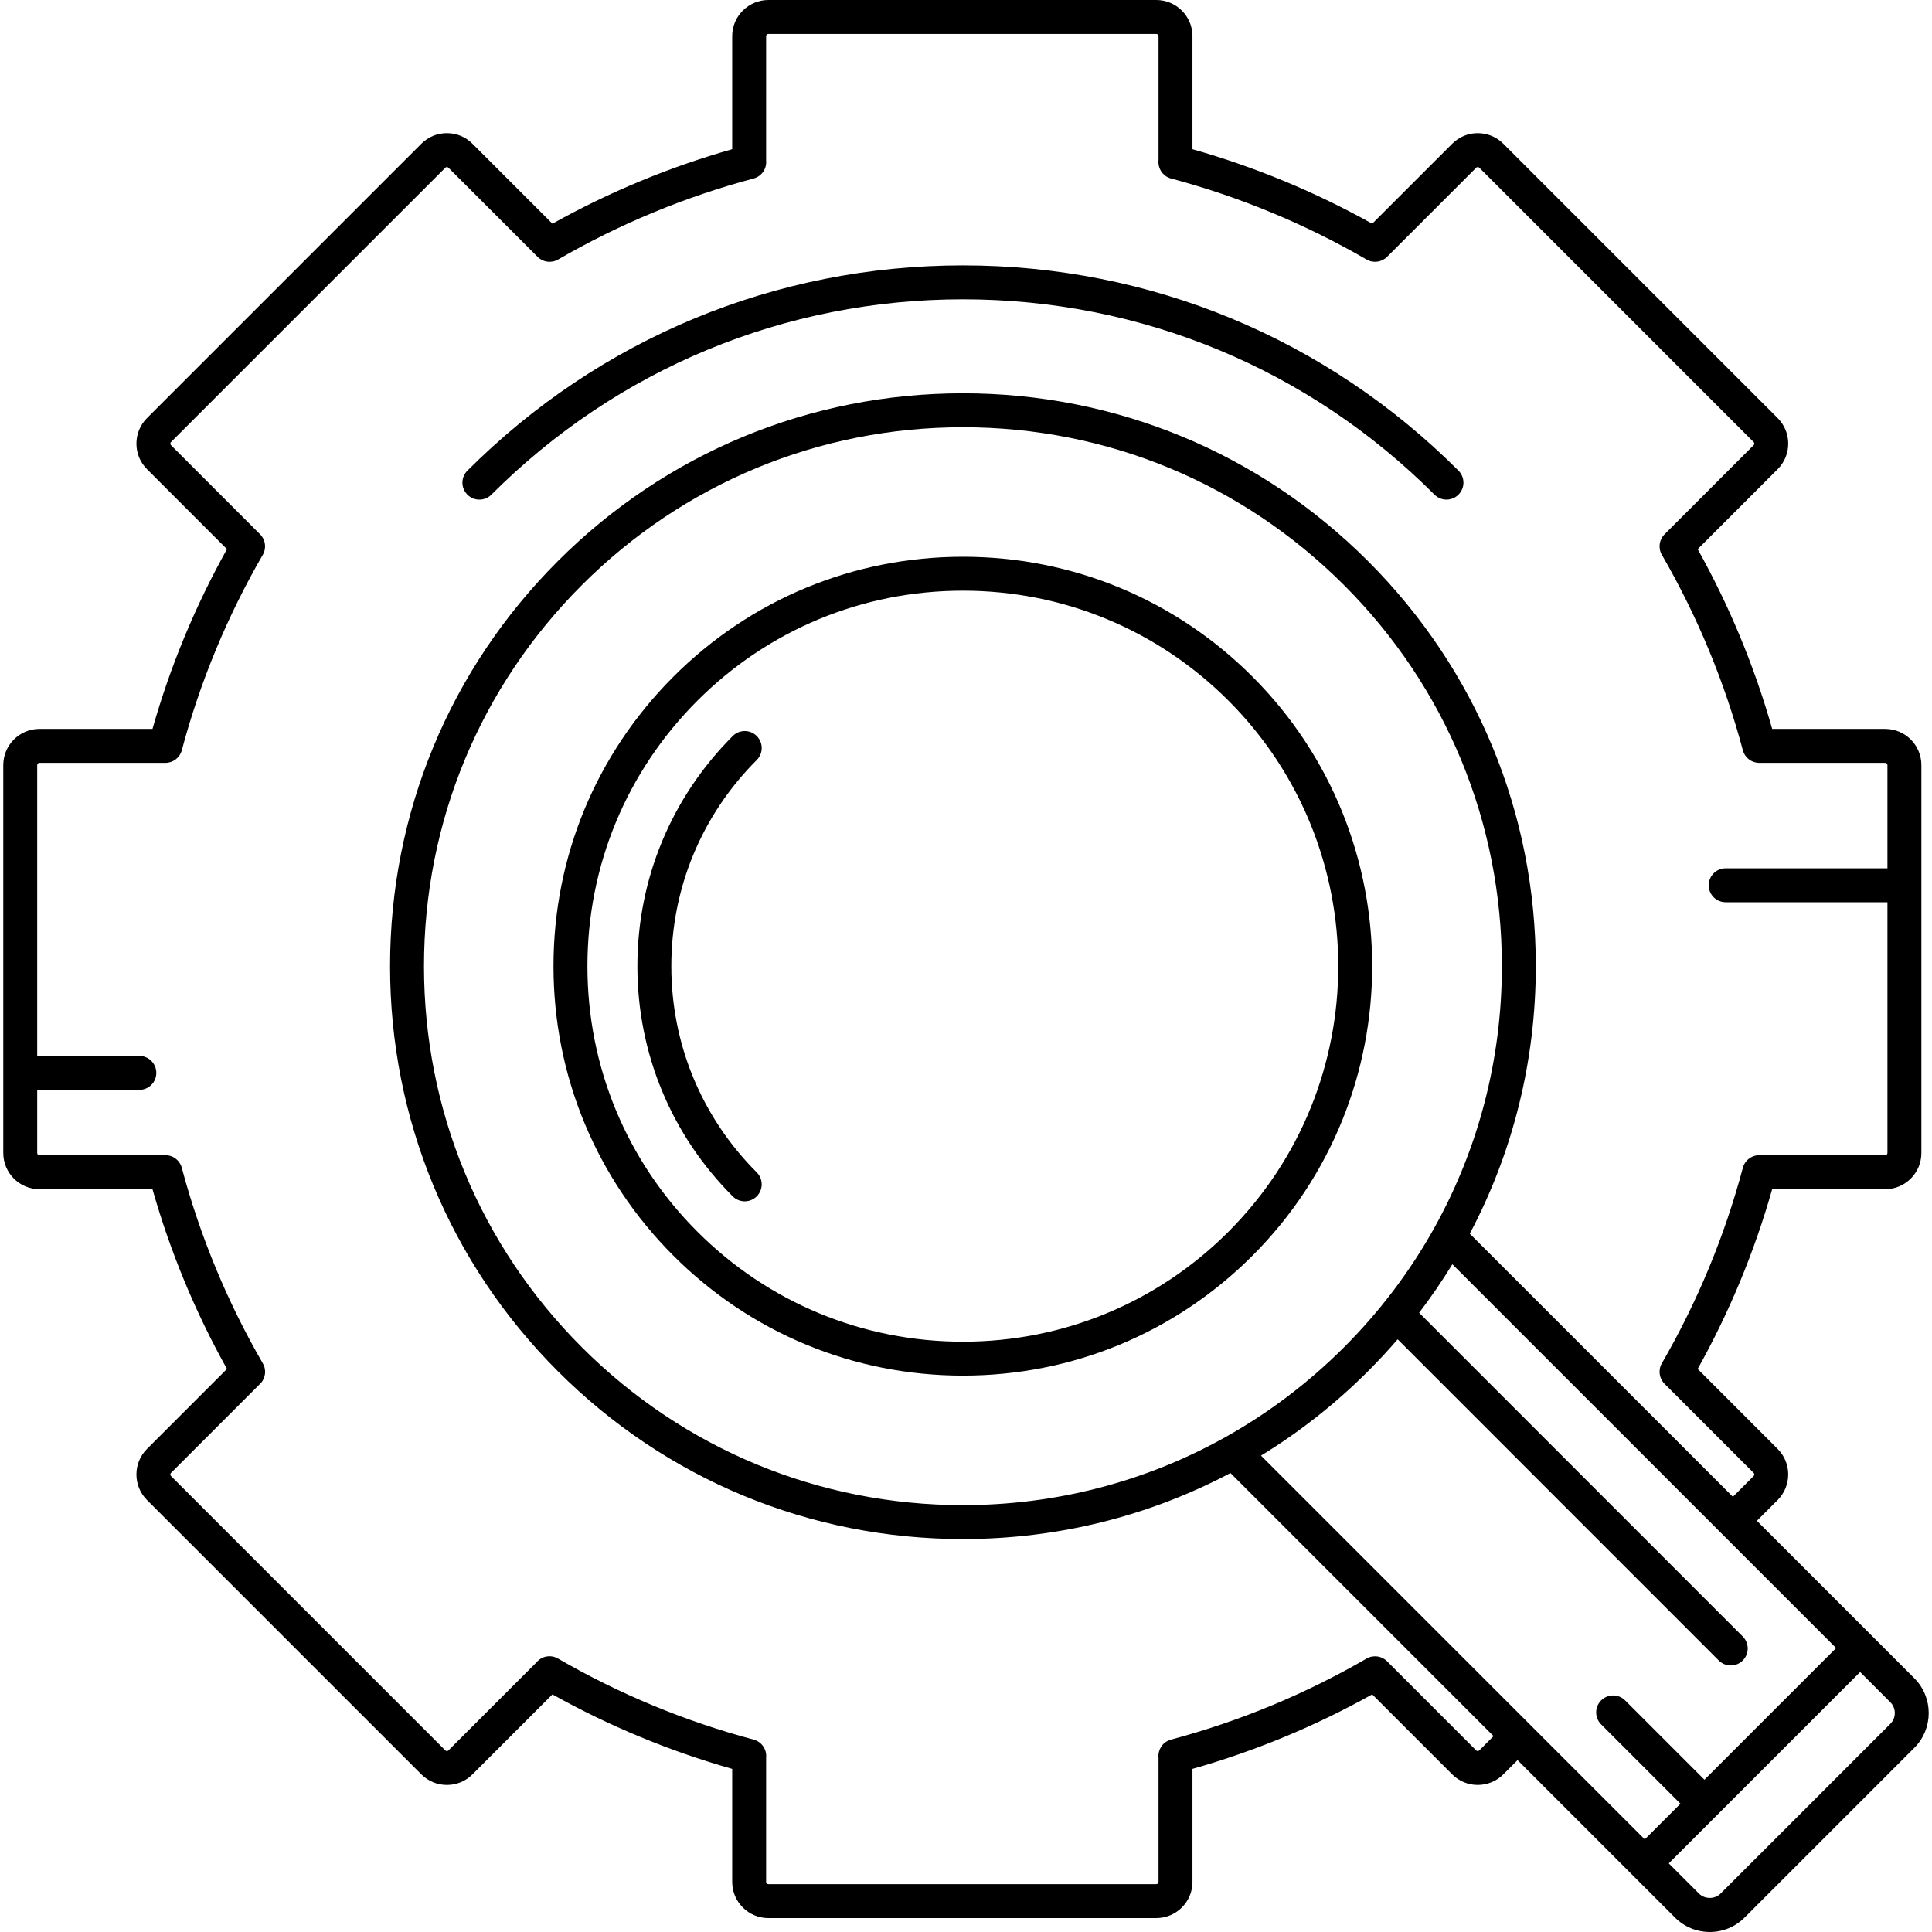 <?xml version="1.0" encoding="iso-8859-1"?>
<!-- Generator: Adobe Illustrator 18.0.0, SVG Export Plug-In . SVG Version: 6.00 Build 0)  -->
<!DOCTYPE svg PUBLIC "-//W3C//DTD SVG 1.1//EN" "http://www.w3.org/Graphics/SVG/1.1/DTD/svg11.dtd">
<svg version="1.1" id="Capa_1" xmlns="http://www.w3.org/2000/svg" xmlns:xlink="http://www.w3.org/1999/xlink" x="0px" y="0px"
	 viewBox="0 0 483.996 483.996" style="enable-background:new 0 0 483.996 483.996;" xml:space="preserve">
<g>
	<path d="M120.096,125.161c1.088,0,2.175-0.415,3.005-1.245c31.553-31.554,73.505-48.932,118.128-48.932
		c44.623,0,86.575,17.377,118.129,48.93c1.658,1.66,4.352,1.66,6.01,0c1.66-1.659,1.66-4.351,0-6.01
		c-33.158-33.159-77.245-51.42-124.139-51.42c-46.893,0-90.98,18.262-124.139,51.422c-1.66,1.659-1.66,4.351,0,6.01
		C117.92,124.746,119.008,125.161,120.096,125.161z"/>
	<path d="M189.576,184.384c-1.66-1.66-4.352-1.66-6.01-0.001c-15.405,15.402-23.889,35.88-23.89,57.661
		c-0.001,21.781,8.481,42.259,23.884,57.66c0.83,0.83,1.917,1.245,3.005,1.245c1.088,0,2.175-0.415,3.005-1.245
		c1.66-1.659,1.66-4.351-0.001-6.01c-13.797-13.797-21.395-32.14-21.394-51.65c0.001-19.511,7.601-37.854,21.4-51.649
		C191.236,188.734,191.236,186.044,189.576,184.384z"/>
	<path d="M313.758,169.516c-19.372-19.373-45.13-30.042-72.527-30.042c-27.398,0-53.156,10.669-72.529,30.042
		c-19.373,19.373-30.043,45.131-30.043,72.528s10.669,53.155,30.043,72.528c19.373,19.373,45.131,30.042,72.529,30.042
		c27.398,0,53.155-10.669,72.527-30.042C353.751,274.58,353.751,209.508,313.758,169.516z M307.748,308.563
		c-17.768,17.767-41.391,27.552-66.518,27.552c-25.127,0-48.75-9.784-66.518-27.552c-17.768-17.768-27.553-41.392-27.553-66.519
		s9.785-48.751,27.553-66.519c17.768-17.768,41.391-27.552,66.519-27.552c25.126,0,48.749,9.784,66.517,27.552
		C344.426,212.204,344.426,271.884,307.748,308.563z"/>
	<path d="M479.571,420.431l-39.444-39.445l5.194-5.195c3.535-3.535,3.541-9.28,0.014-12.808l-20.039-20.038
		c7.952-14.239,14.218-29.359,18.662-45.035h28.329c4.989,0,9.049-4.066,9.049-9.065v-97.172c0-4.999-4.059-9.065-9.047-9.065
		h-28.33c-4.45-15.685-10.716-30.805-18.663-45.035l20.037-20.037c1.712-1.711,2.652-3.987,2.647-6.41
		c-0.004-2.416-0.948-4.688-2.659-6.397l-68.709-68.712c-1.71-1.711-3.982-2.655-6.398-2.66c-0.007,0-0.013,0-0.02,0
		c-2.417,0-4.687,0.94-6.391,2.647l-20.04,20.038c-14.231-7.949-29.351-14.216-45.033-18.663V9.047c0-4.988-4.067-9.047-9.066-9.047
		h-97.171c-4.999,0-9.066,4.058-9.066,9.047v28.331c-15.681,4.446-30.799,10.712-45.034,18.662l-20.04-20.038
		c-1.707-1.707-3.976-2.646-6.392-2.646c-0.006,0-0.011,0-0.017,0c-2.417,0.004-4.69,0.949-6.398,2.659l-68.708,68.71
		c-1.712,1.709-2.657,3.982-2.662,6.398c-0.005,2.423,0.935,4.699,2.646,6.41l20.038,20.039
		c-7.947,14.23-14.213,29.352-18.661,45.034H9.869c-4.989,0-9.047,4.067-9.047,9.067v97.17c0,4.999,4.059,9.065,9.047,9.065h28.33
		c4.449,15.685,10.714,30.804,18.662,45.035l-20.037,20.037c-1.712,1.711-2.652,3.987-2.647,6.411c0.004,2.417,0.95,4.69,2.66,6.398
		l68.709,68.71c1.709,1.711,3.982,2.656,6.399,2.66c0.005,0,0.011,0,0.017,0c2.416,0,4.685-0.939,6.392-2.646l20.041-20.038
		c14.233,7.948,29.352,14.214,45.033,18.661v28.329c0,4.989,4.067,9.049,9.066,9.049l97.171-0.002c4.999,0,9.066-4.059,9.066-9.047
		v-28.329c15.686-4.449,30.808-10.716,45.033-18.663l20.039,20.039c1.706,1.707,3.976,2.646,6.392,2.646c0.006,0,0.014,0,0.02,0
		c2.417-0.006,4.689-0.951,6.399-2.661l3.557-3.558l39.444,39.444c2.327,2.328,5.423,3.61,8.715,3.61s6.388-1.282,8.714-3.61
		l42.529-42.528C484.376,433.052,484.376,425.234,479.571,420.431z M426.991,445.85l-19.87-19.87c-1.658-1.66-4.352-1.66-6.01,0
		c-1.66,1.659-1.66,4.351,0,6.01l19.87,19.87l-8.938,8.936l-96.143-96.142c9.626-5.887,18.626-12.95,26.807-21.132
		c2.588-2.588,5.064-5.259,7.428-8.004l80.441,80.459c0.83,0.83,1.918,1.245,3.006,1.245s2.175-0.415,3.005-1.244
		c1.66-1.66,1.66-4.351,0.001-6.011l-81.076-81.094c2.994-3.924,5.773-7.98,8.326-12.157l96.142,96.144L426.991,445.85z
		 M306.628,360.22c-19.786,10.987-42.142,16.837-65.399,16.837c-36.063,0-69.967-14.044-95.468-39.545
		c-25.5-25.5-39.544-59.404-39.544-95.468s14.044-69.968,39.544-95.468c25.5-25.501,59.405-39.545,95.468-39.545
		c36.063,0,69.968,14.044,95.469,39.544c25.5,25.501,39.544,59.405,39.544,95.469c0,23.258-5.85,45.613-16.838,65.4
		c-0.055,0.081-0.092,0.17-0.141,0.255c-6.026,10.797-13.581,20.828-22.565,29.813c-8.98,8.98-19.008,16.533-29.8,22.559
		C306.808,360.122,306.715,360.162,306.628,360.22z M370.601,438.489c-0.141,0.141-0.298,0.171-0.405,0.171
		c-0.001,0-0.001,0-0.002,0c-0.148,0-0.276-0.053-0.381-0.156l-22.33-22.33c-1.362-1.364-3.471-1.638-5.136-0.673
		c-15.336,8.885-31.799,15.71-48.937,20.285c-0.015,0.004-0.03,0.008-0.046,0.012c-0.137,0.037-0.273,0.081-0.402,0.129
		c-1.854,0.695-2.945,2.553-2.732,4.45v31.09c0,0.302-0.254,0.547-0.566,0.547l-97.171,0.002c-0.312,0-0.566-0.246-0.566-0.549
		V440.31c0.198-2.044-1.108-3.971-3.136-4.512c-17.152-4.574-33.639-11.406-49.002-20.307c-1.831-1.061-4.137-0.605-5.435,1.005
		l-22.011,22.008c-0.104,0.103-0.232,0.156-0.382,0.156c0,0-0.001,0-0.001,0c-0.107,0-0.263-0.029-0.403-0.169l-68.711-68.713
		c-0.14-0.139-0.169-0.296-0.169-0.403c0-0.15,0.052-0.278,0.157-0.383l22.032-22.032c1.431-1.175,1.965-3.188,1.207-4.957
		c-0.074-0.173-0.169-0.357-0.265-0.519c-8.868-15.32-15.68-31.759-20.249-48.862c-0.015-0.059-0.031-0.116-0.047-0.173
		c-0.573-1.959-2.446-3.207-4.437-3.04H9.869c-0.302,0-0.547-0.254-0.547-0.565v-15.817h25.585c2.347,0,4.25-1.902,4.25-4.25
		c0-2.348-1.903-4.25-4.25-4.25H9.321v-72.853c0-0.313,0.246-0.567,0.547-0.567h31.569c1.925,0,3.61-1.294,4.107-3.154
		c4.573-17.141,11.399-33.615,20.29-48.965c0.965-1.666,0.689-3.773-0.672-5.135l-22.328-22.329
		c-0.104-0.104-0.157-0.233-0.157-0.383c0-0.106,0.029-0.263,0.171-0.404l68.71-68.713c0.139-0.139,0.295-0.168,0.402-0.168
		c0,0,0.001,0,0.001,0c0.149,0,0.278,0.053,0.382,0.156l22.331,22.329c1.361,1.362,3.468,1.638,5.135,0.673
		c15.359-8.897,31.839-15.725,48.982-20.296c2.028-0.541,3.334-2.468,3.136-4.512V9.047c0-0.302,0.254-0.547,0.566-0.547h97.171
		c0.313,0,0.566,0.245,0.566,0.547v31.091c-0.213,1.897,0.879,3.755,2.732,4.45c0.083,0.031,0.174,0.062,0.262,0.089
		c0.084,0.025,0.167,0.049,0.251,0.069c17.107,4.572,33.55,11.392,48.873,20.268c1.664,0.964,3.772,0.69,5.135-0.673l22.333-22.331
		c0.103-0.104,0.229-0.155,0.378-0.155c0.001,0,0.001,0,0.002,0c0.107,0,0.266,0.03,0.406,0.17l68.709,68.713
		c0.14,0.139,0.169,0.296,0.169,0.402c0.001,0.149-0.053,0.278-0.157,0.384l-22.328,22.328c-1.362,1.361-1.638,3.469-0.673,5.135
		c8.89,15.35,15.717,31.824,20.292,48.966c0.497,1.86,2.182,3.154,4.106,3.154h31.568c0.302,0,0.547,0.254,0.547,0.565v25.855
		H432.31c-2.348,0-4.25,1.902-4.25,4.25c0,2.348,1.902,4.25,4.25,4.25h40.525v62.817c0,0.312-0.246,0.565-0.549,0.565h-31.146
		c-2.052-0.19-3.985,1.117-4.523,3.135c-4.568,17.138-11.397,33.619-20.296,48.985c-0.965,1.667-0.689,3.773,0.673,5.135
		l22.33,22.328c0.213,0.214,0.207,0.567-0.014,0.788l-5.194,5.195l-65.913-65.914c10.804-20.407,16.538-43.271,16.538-67.018
		c0-38.334-14.928-74.373-42.034-101.479c-27.106-27.106-63.146-42.034-101.479-42.034c-38.333,0-74.372,14.929-101.478,42.035
		c-27.106,27.104-42.034,63.143-42.034,101.477s14.928,74.373,42.034,101.477c27.106,27.107,63.145,42.035,101.478,42.035
		c23.747,0,46.61-5.734,67.018-16.538l65.912,65.912L370.601,438.489z M473.561,431.848l-42.529,42.528
		c-1.443,1.445-3.962,1.445-5.407,0l-7.571-7.571l47.937-47.935l7.571,7.571C475.052,427.931,475.052,430.356,473.561,431.848z"/>
</g>
<g>
</g>
<g>
</g>
<g>
</g>
<g>
</g>
<g>
</g>
<g>
</g>
<g>
</g>
<g>
</g>
<g>
</g>
<g>
</g>
<g>
</g>
<g>
</g>
<g>
</g>
<g>
</g>
<g>
</g>
</svg>
